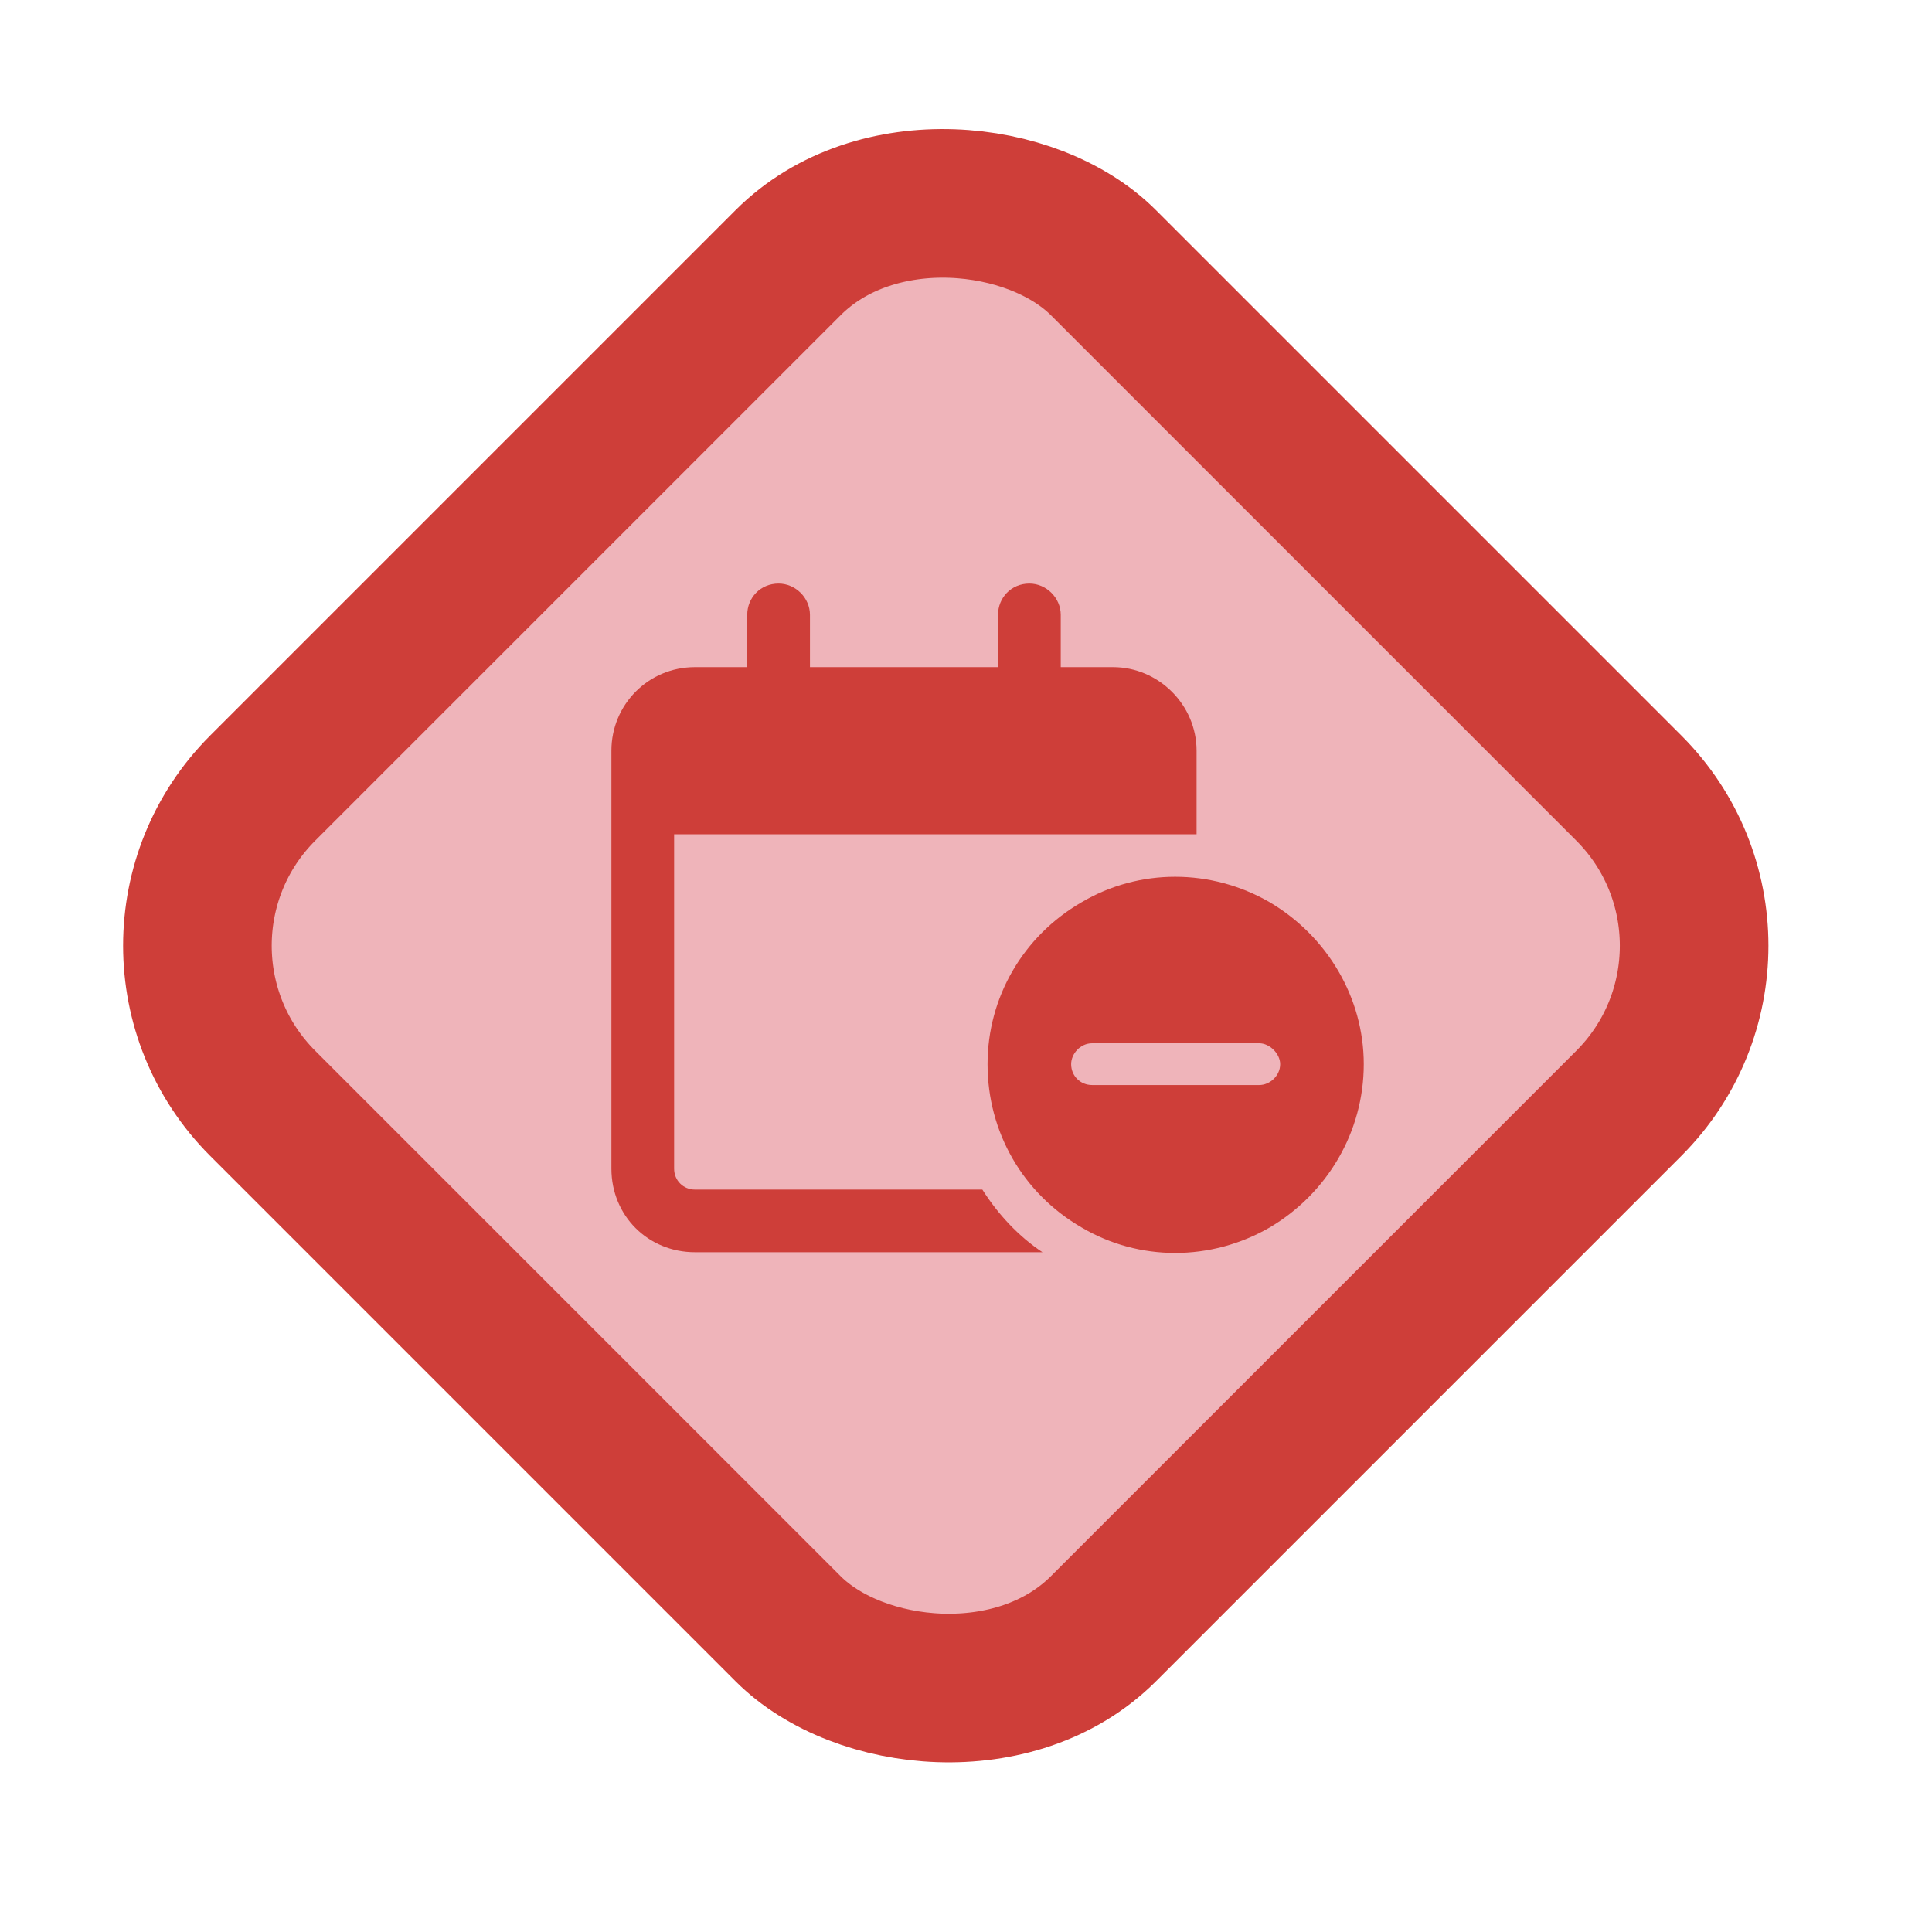 <svg width="26" height="26" viewBox="0 0 26 26" fill="none" xmlns="http://www.w3.org/2000/svg">
<rect x="1.414" y="12.727" width="16" height="16" rx="3" transform="rotate(-45 1.414 12.727)" fill="#EFB4BA"/>
<rect x="1.414" y="12.727" width="16" height="16" rx="3" transform="rotate(-45 1.414 12.727)" stroke="#CE3E39" stroke-width="2"/>
<path d="M10.478 7.853C10.706 7.853 10.9 8.046 10.9 8.274V8.978H13.431V8.274C13.431 8.046 13.607 7.853 13.853 7.853C14.081 7.853 14.275 8.046 14.275 8.274V8.978H14.978C15.593 8.978 16.103 9.487 16.103 10.102V10.384V11.227H15.822H15.259H14.415H9.072V15.727C9.072 15.886 9.195 16.009 9.353 16.009H13.22C13.431 16.343 13.712 16.642 14.029 16.852H9.353C8.72 16.852 8.228 16.36 8.228 15.727V11.227V10.384V10.102C8.228 9.487 8.72 8.978 9.353 8.978H10.056V8.274C10.056 8.046 10.232 7.853 10.478 7.853ZM13.29 14.321C13.29 13.425 13.765 12.599 14.556 12.142C15.329 11.685 16.296 11.685 17.087 12.142C17.861 12.599 18.353 13.425 18.353 14.321C18.353 15.235 17.861 16.061 17.087 16.519C16.296 16.976 15.329 16.976 14.556 16.519C13.765 16.061 13.29 15.235 13.29 14.321ZM17.228 14.321C17.228 14.181 17.087 14.04 16.947 14.04H14.697C14.539 14.04 14.415 14.181 14.415 14.321C14.415 14.479 14.539 14.602 14.697 14.602H16.947C17.087 14.602 17.228 14.479 17.228 14.321Z" fill="#CE3E39"/>
</svg>
